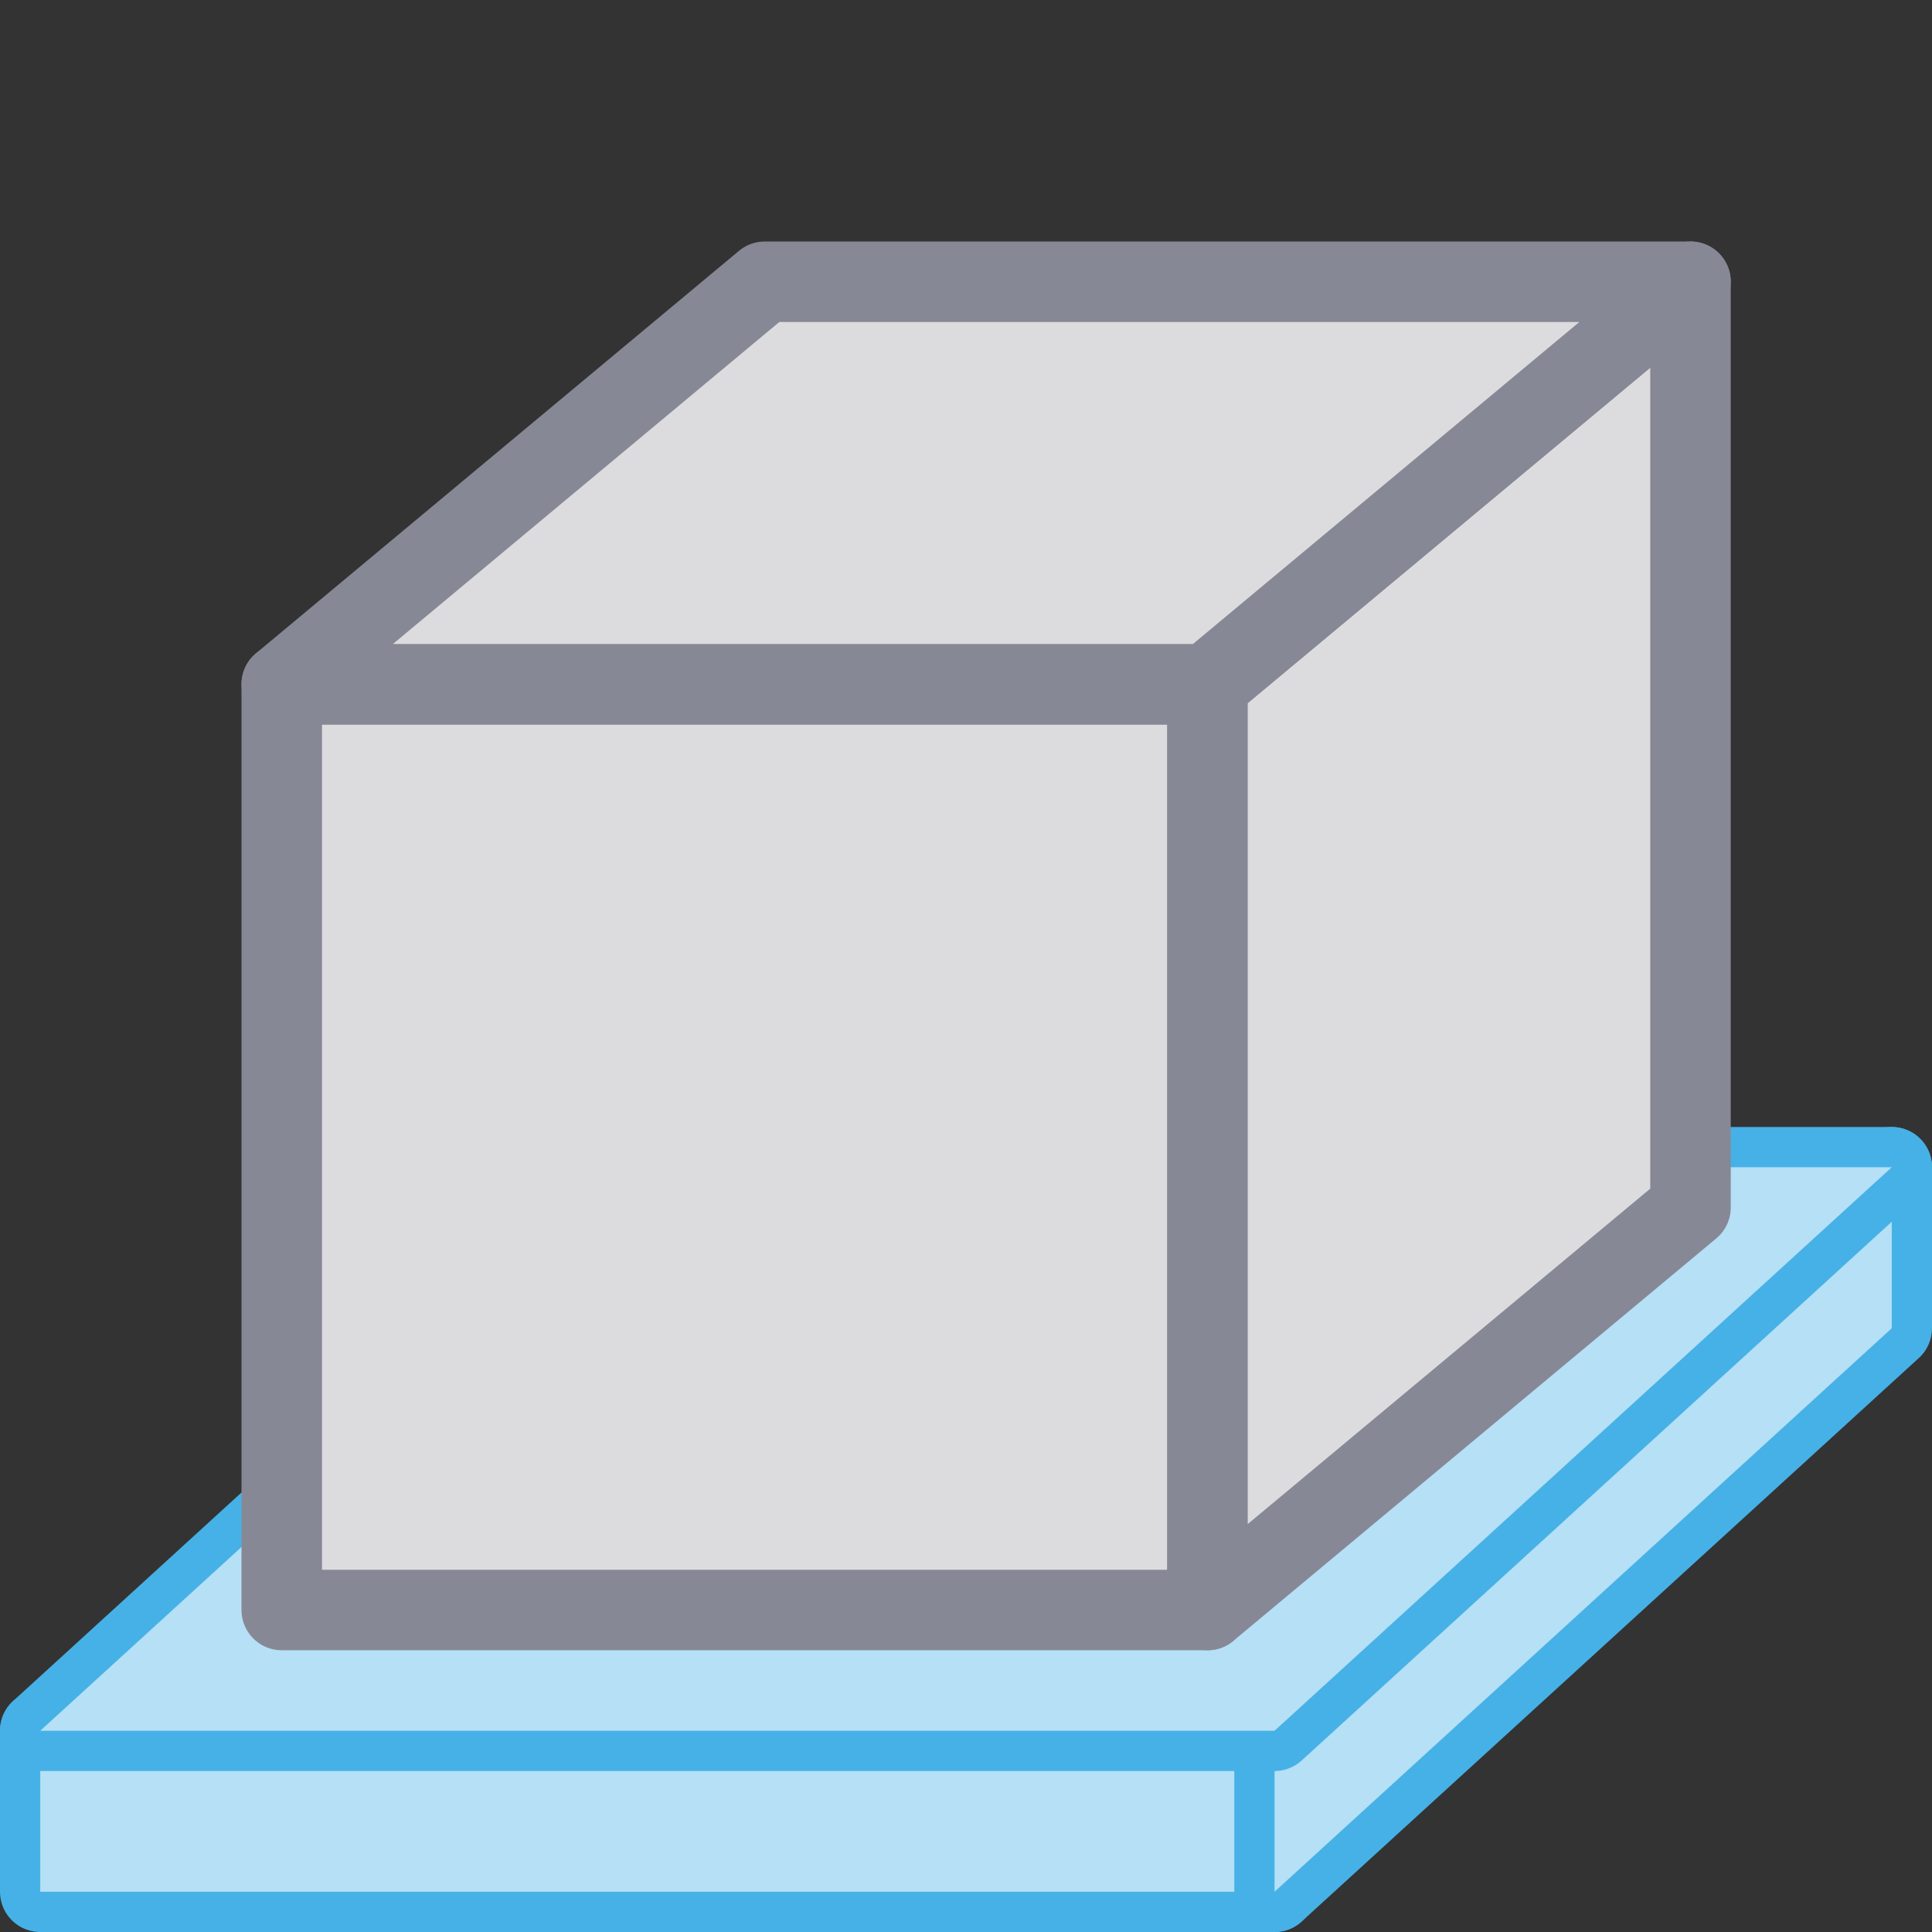 <?xml version="1.0" encoding="UTF-8" standalone="no"?>
<svg width="24px" height="24px" viewBox="0 0 24 24" version="1.1" xmlns="http://www.w3.org/2000/svg" xmlns:xlink="http://www.w3.org/1999/xlink" xmlns:sketch="http://www.bohemiancoding.com/sketch/ns">
    <rect x="0" y="0" width="24" height="24" fill="#333333" stroke="none"/>
    <!-- Generator: Sketch 3.3.3 (12081) - http://www.bohemiancoding.com/sketch -->
    <title>Raft Small</title>
    <desc>Created with Sketch.</desc>
    <defs>
        <path id="path-1" d="M0,9 L0,7 L15.333,7 L15.333,9 L0,9 Z"></path>
        <path id="path-2" d="M15.333,9 L23,2 L23,0 L15.333,7 L15.333,9 Z"></path>
        <path id="path-3" d="M23,0 L7.667,0 L0,7 L15.333,7 L23,0 Z"></path>
    </defs>
    <g id="Icons" stroke="none" stroke-width="1" fill="none" fill-rule="evenodd" sketch:type="MSPage">
        <g id="Raft-Small" sketch:type="MSArtboardGroup">
            <g id="Path-16-+-Path-17-+-Path-18-+-Path-18-+-Path-15-+-Path-17" sketch:type="MSLayerGroup" transform="translate(0, 3.5)">
                <g id="Path-16-+-Path-17-+-Path-18" transform="translate(0.5, 11)">
                    <g id="Path-16">
                        <use stroke="#46B1E6" stroke-width="1" stroke-linecap="round" stroke-linejoin="round" fill="#46B1E6" sketch:type="MSShapeGroup" xlink:href="#path-1"></use>
                        <use stroke="none" fill-opacity="0.6" fill="#FFFFFF" xlink:href="#path-1"></use>
                    </g>
                    <g id="Path-17">
                        <use stroke="#46B1E6" stroke-width="1" stroke-linecap="round" stroke-linejoin="round" fill="#46B1E6" sketch:type="MSShapeGroup" xlink:href="#path-2"></use>
                        <use stroke="none" fill-opacity="0.6" fill="#FFFFFF" xlink:href="#path-2"></use>
                    </g>
                    <g id="Path-18">
                        <use stroke="#46B1E6" stroke-width="1" stroke-linecap="round" stroke-linejoin="round" fill="#46B1E6" sketch:type="MSShapeGroup" xlink:href="#path-3"></use>
                        <use stroke="none" fill-opacity="0.6" fill="#FFFFFF" xlink:href="#path-3"></use>
                    </g>
                </g>
                <g id="Path-18-+-Path-15-+-Path-17" transform="translate(3.5, 0)" stroke="#878896" fill="#DCDCDE" sketch:type="MSShapeGroup" stroke-linejoin="round">
                    <path d="M11.5,5 L11.5,16.5 L0,16.5 L0,5 L11.5,5 Z" id="Path-18"></path>
                    <path d="M11.5,16.5 L11.5,5 L17.5,0 L17.5,11.5 L11.5,16.5 Z" id="Path-15"></path>
                    <path d="M11.5,5 L8.8817842e-16,5 L6,0 L17.5,0 L11.5,5 Z" id="Path-17"></path>
                </g>
            </g>
        </g>
    </g>
</svg>